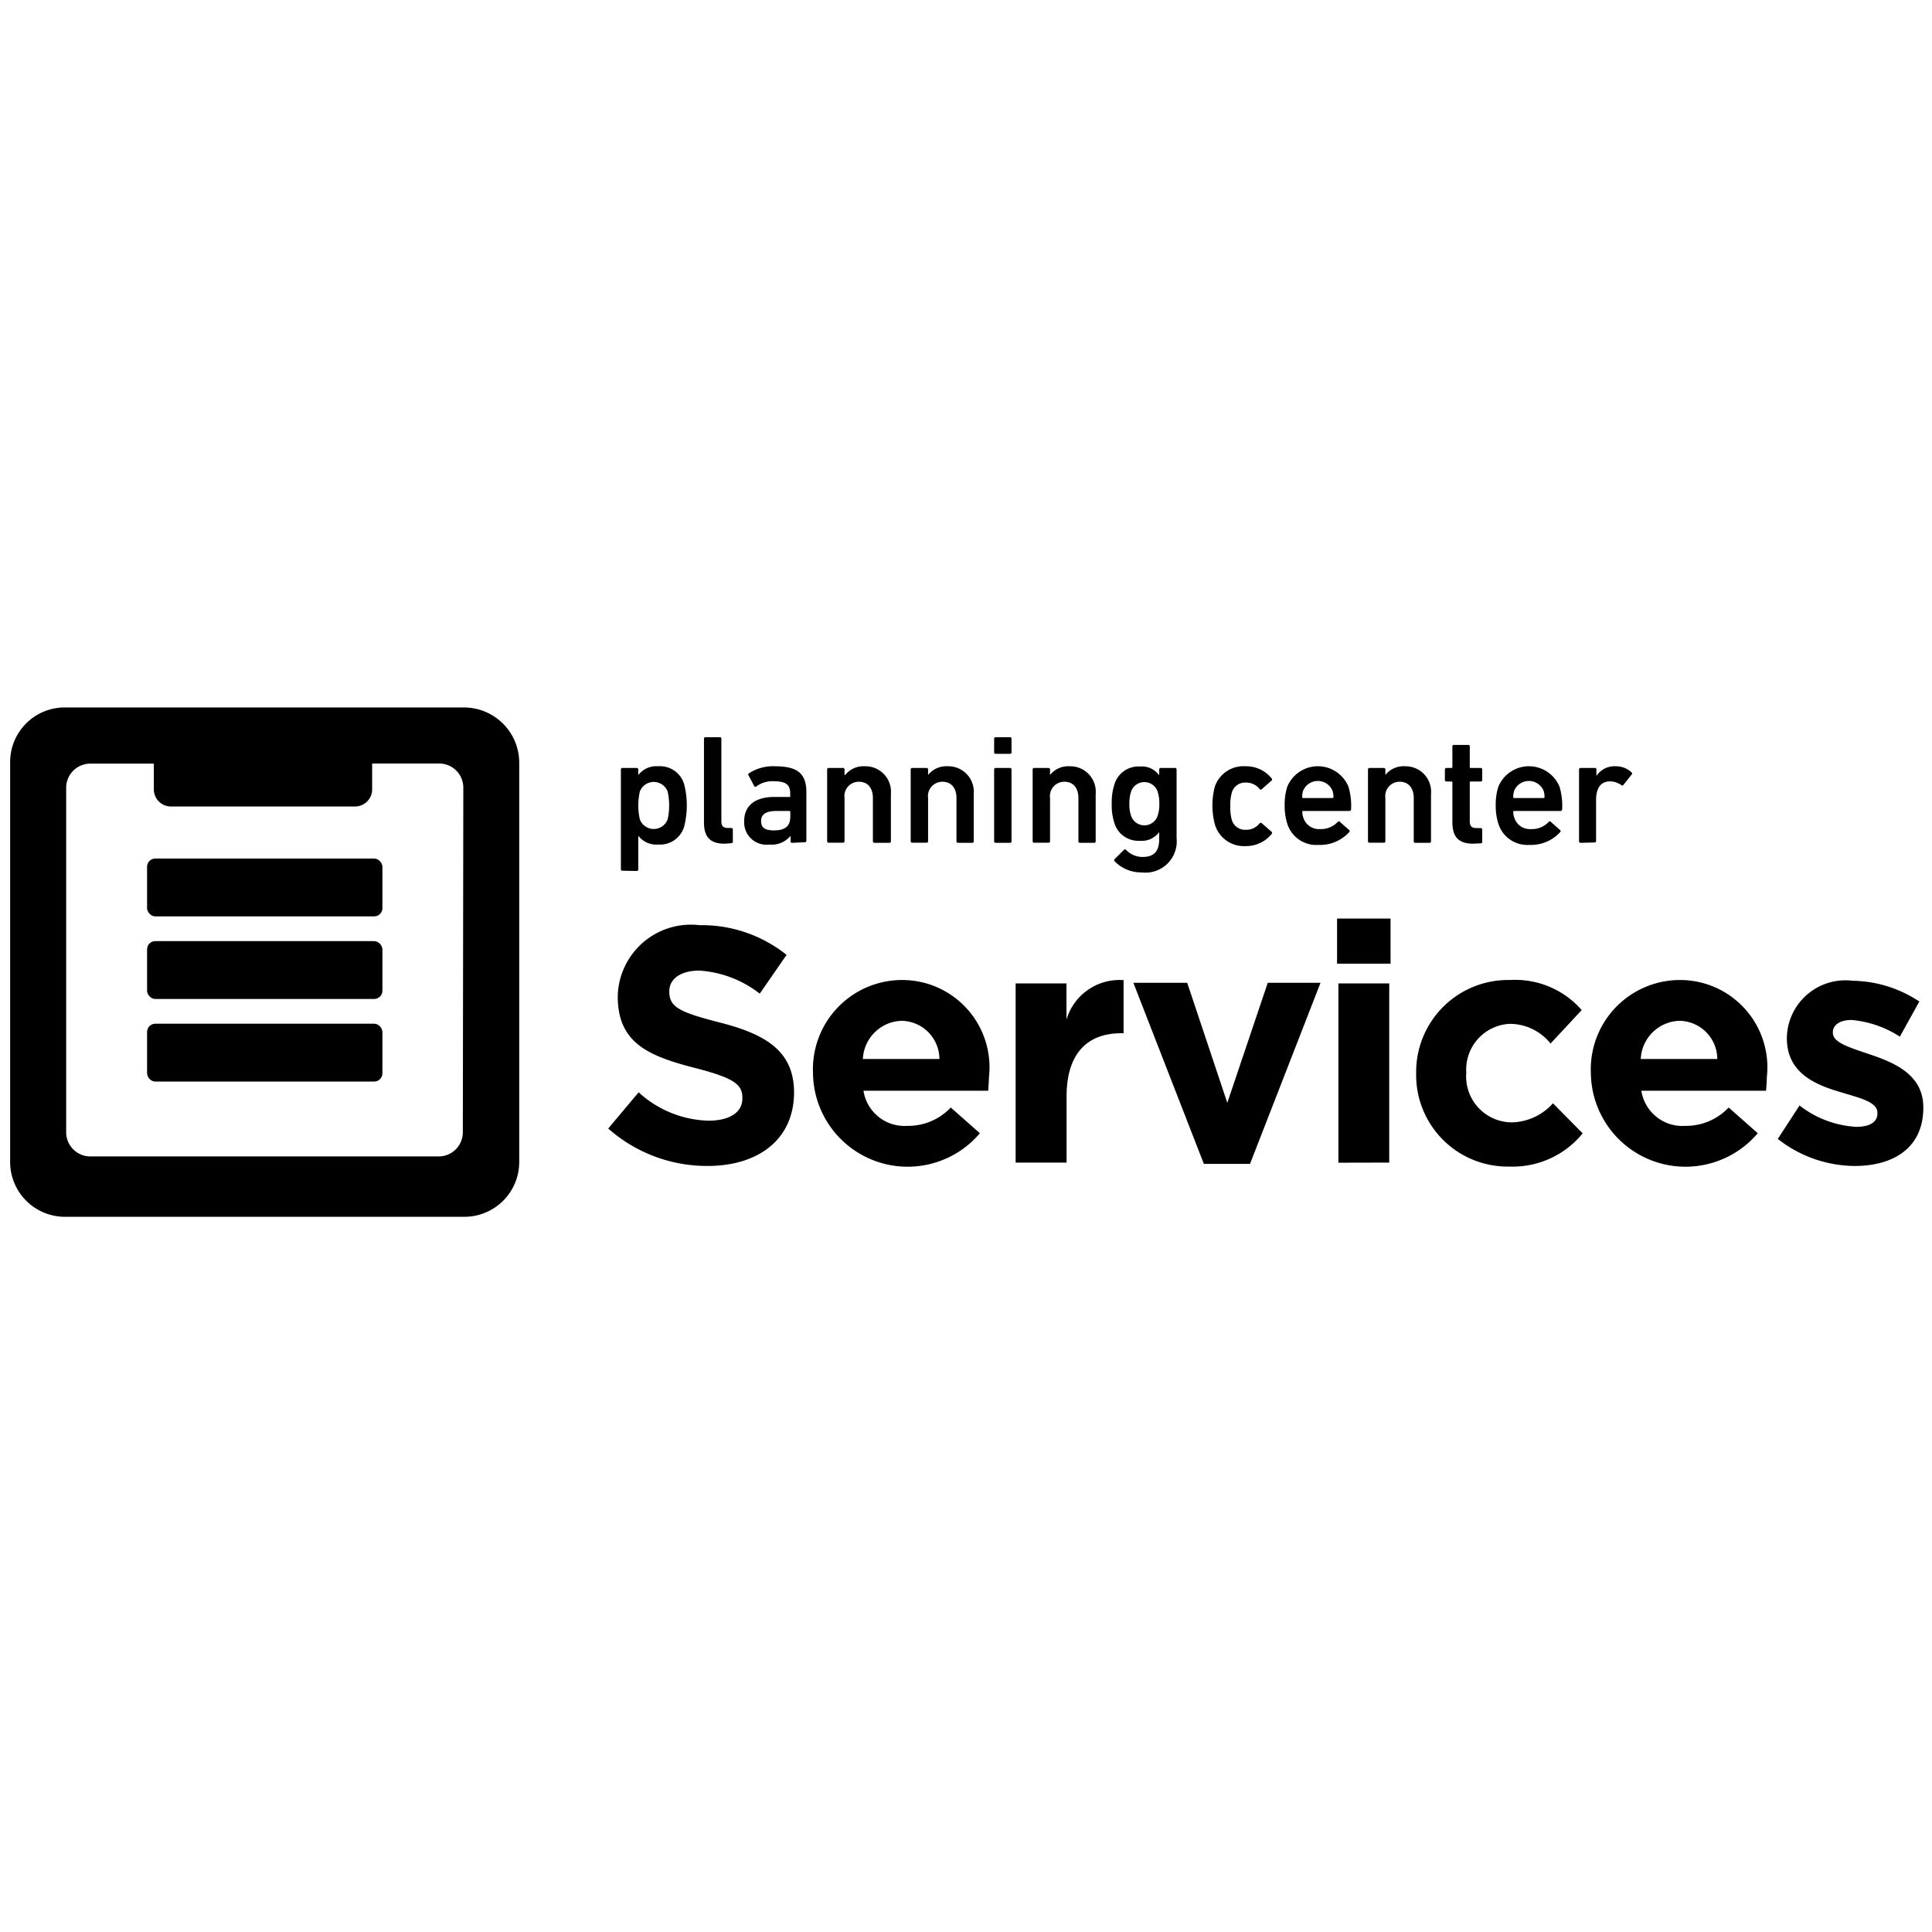<svg xmlns="http://www.w3.org/2000/svg" viewBox="0 0 16 16"><title>services-logo</title><g data-name="Layer 1"><g data-name="New Symbol 37"><path class="cls-1" d="M5.859 9.656a1.234 1.234 0 0 1-.822-.31l.252-.3a.889.889 0 0 0 .579.235c.174 0 .28-.069.28-.183v-.007c0-.108-.066-.163-.39-.246-.39-.1-.642-.208-.642-.593v-.006a.606.606 0 0 1 .678-.584 1.122 1.122 0 0 1 .72.246l-.222.321a.91.91 0 0 0-.5-.191c-.163 0-.249.075-.249.169v.006c0 .127.083.169.418.255.393.1.615.244.615.581v.006c-.005.385-.299.601-.717.601zm2.325-.623H7.151a.344.344 0 0 0 .363.291.486.486 0 0 0 .36-.152l.241.213a.784.784 0 0 1-1.382-.49v-.006a.739.739 0 0 1 .734-.773.723.723 0 0 1 .723.806v.006c-.001.041-.004.066-.006.105zm-.717-.579a.331.331 0 0 0-.321.316h.634a.318.318 0 0 0-.313-.316zm1.817.103c-.28 0-.451.169-.451.523v.548h-.422V8.144h.421v.3a.458.458 0 0 1 .473-.327v.44zm1.068 1.082H9.97l-.584-1.5h.446l.332.994.335-.994h.437zm.721-1.658v-.374h.443v.374zm.011 1.648V8.144h.421v1.484zm1.416.032a.758.758 0 0 1-.772-.767v-.005a.762.762 0 0 1 .778-.773.73.73 0 0 1 .593.249l-.258.277a.434.434 0 0 0-.338-.163.379.379 0 0 0-.36.4v.006a.38.38 0 0 0 .377.41.47.47 0 0 0 .341-.158l.246.249a.747.747 0 0 1-.607.275zm2.126-.628h-1.033a.344.344 0 0 0 .363.291.486.486 0 0 0 .36-.152l.241.213a.784.784 0 0 1-1.382-.49v-.006a.739.739 0 0 1 .734-.773.723.723 0 0 1 .723.806v.006c-.001.041-.004.066-.006.105zm-.717-.579a.331.331 0 0 0-.321.316h.634a.318.318 0 0 0-.314-.316zm1.451 1.202a1.039 1.039 0 0 1-.637-.224l.18-.277a.839.839 0 0 0 .468.177c.122 0 .177-.044.177-.111v-.005c0-.091-.144-.122-.307-.172-.208-.061-.443-.158-.443-.446v-.005a.485.485 0 0 1 .543-.471 1.027 1.027 0 0 1 .554.172l-.161.291a.88.88 0 0 0-.4-.138c-.1 0-.155.044-.155.1v.006c0 .083.141.122.3.177.208.069.449.169.449.44v.006c-.001.33-.247.48-.568.48zM5.155 7.211a.012.012 0 0 1-.013-.011v-.827a.012.012 0 0 1 .013-.013h.118a.012.012 0 0 1 .013.013v.046a.187.187 0 0 1 .165-.073.208.208 0 0 1 .215.149.711.711 0 0 1 0 .35.208.208 0 0 1-.215.149.187.187 0 0 1-.165-.073V7.2a.012.012 0 0 1-.013.013zm.374-.425a.528.528 0 0 0 0-.231.123.123 0 0 0-.23 0 .528.528 0 0 0 0 .231.123.123 0 0 0 .23 0zM6 6.987c-.121 0-.17-.058-.17-.177v-.692a.012.012 0 0 1 .013-.013h.118a.012.012 0 0 1 .013.013V6.8c0 .042.017.057.054.057h.028a.012.012 0 0 1 .013.013v.1a.012.012 0 0 1-.013.013zm.56-.007a.012.012 0 0 1-.013-.013v-.045a.2.2 0 0 1-.175.072.185.185 0 0 1-.209-.194c0-.135.1-.2.248-.2h.126a.007.007 0 0 0 .007 0v-.03c0-.071-.034-.1-.138-.1a.217.217 0 0 0-.141.042.012.012 0 0 1-.018 0L6.2 6.423a.012.012 0 0 1 0-.017.362.362 0 0 1 .22-.06c.189 0 .258.064.258.216v.4a.012.012 0 0 1-.013.013zm-.015-.208v-.048a.007.007 0 0 0-.008-.008h-.1c-.093 0-.134.026-.134.084s.037.077.107.077c.09 0 .134-.035.134-.106zm.697.208a.012.012 0 0 1-.013-.013v-.358c0-.08-.04-.135-.117-.135a.119.119 0 0 0-.118.135v.357a.012.012 0 0 1-.013.013h-.118a.012.012 0 0 1-.013-.013v-.593a.012.012 0 0 1 .013-.013h.118a.012.012 0 0 1 .013.013v.045H7a.192.192 0 0 1 .163-.072.211.211 0 0 1 .215.23v.391a.012.012 0 0 1-.013.013zm.692 0a.012.012 0 0 1-.013-.013v-.358c0-.08-.04-.135-.117-.135a.119.119 0 0 0-.118.135v.357a.012.012 0 0 1-.013.013h-.118a.012.012 0 0 1-.013-.013v-.593a.012.012 0 0 1 .013-.013h.118a.012.012 0 0 1 .013.013v.045a.192.192 0 0 1 .163-.072.211.211 0 0 1 .215.23v.391a.012.012 0 0 1-.013.013zm.312-.737a.012.012 0 0 1-.013-.013v-.112a.012.012 0 0 1 .013-.013h.118a.012.012 0 0 1 .013.013v.112a.012.012 0 0 1-.013.013zm0 .737a.012.012 0 0 1-.013-.013v-.594a.012.012 0 0 1 .013-.013h.118a.012.012 0 0 1 .013.013v.594a.012.012 0 0 1-.013.013zm.698 0a.012.012 0 0 1-.013-.013v-.358c0-.08-.04-.135-.117-.135a.119.119 0 0 0-.118.135v.357a.012.012 0 0 1-.013.013h-.118a.012.012 0 0 1-.013-.013v-.593a.012.012 0 0 1 .013-.013h.118a.012.012 0 0 1 .013.013v.045a.192.192 0 0 1 .163-.072.211.211 0 0 1 .215.23v.391a.012.012 0 0 1-.013.013zm.287.153a.012.012 0 0 1 0-.018l.076-.076a.012.012 0 0 1 .019 0 .19.19 0 0 0 .135.058c.1 0 .139-.051.139-.148v-.058a.179.179 0 0 1-.161.072.207.207 0 0 1-.211-.15.474.474 0 0 1-.021-.158.466.466 0 0 1 .021-.155.207.207 0 0 1 .211-.152.177.177 0 0 1 .161.073v-.048a.012.012 0 0 1 .013-.013h.118a.012.012 0 0 1 .013.013v.568a.259.259 0 0 1-.289.284.307.307 0 0 1-.224-.092zm.356-.377a.29.29 0 0 0 .014-.1.3.3 0 0 0-.014-.1.116.116 0 0 0-.22 0 .3.3 0 0 0-.014.1.29.29 0 0 0 .014.1.116.116 0 0 0 .22 0zm.473.067a.616.616 0 0 1 0-.306.25.25 0 0 1 .256-.171.27.27 0 0 1 .215.1.013.013 0 0 1 0 .018l-.081.071a.012.012 0 0 1-.018 0 .14.14 0 0 0-.114-.054.114.114 0 0 0-.116.081.366.366 0 0 0-.013.114.375.375 0 0 0 .013.116.114.114 0 0 0 .116.08.14.14 0 0 0 .114-.054.012.012 0 0 1 .018 0l.081.071c.006.005.005.012 0 .018a.273.273 0 0 1-.215.1.25.25 0 0 1-.256-.184zm.601-.001a.48.48 0 0 1-.022-.152.494.494 0 0 1 .021-.153.274.274 0 0 1 .508 0 .556.556 0 0 1 .021.186.013.013 0 0 1-.014.013h-.382a.007.007 0 0 0-.008.008.137.137 0 0 0 .009.048.135.135 0 0 0 .139.094.187.187 0 0 0 .145-.059c.006-.006.013-.008.019 0l.076.067a.011.011 0 0 1 0 .018.326.326 0 0 1-.254.105.251.251 0 0 1-.258-.175zm.374-.274a.132.132 0 0 0-.243 0 .156.156 0 0 0-.008.053.007.007 0 0 0 .008.008h.243a.007.007 0 0 0 .008-.008.158.158 0 0 0-.008-.053zm.686.432a.012.012 0 0 1-.013-.013v-.358c0-.08-.04-.135-.117-.135a.119.119 0 0 0-.118.135v.357a.012.012 0 0 1-.013.013h-.118a.012.012 0 0 1-.013-.013v-.593a.012.012 0 0 1 .013-.013h.118a.012.012 0 0 1 .013.013v.045a.192.192 0 0 1 .163-.072.211.211 0 0 1 .215.23v.391a.012.012 0 0 1-.013.013zm.479.007c-.125 0-.172-.06-.172-.181V6.48a.007.007 0 0 0-.008-.008h-.041a.012.012 0 0 1-.013-.013v-.086a.012.012 0 0 1 .013-.013h.041a.007.007 0 0 0 .008-.008v-.17a.012.012 0 0 1 .013-.013h.118a.012.012 0 0 1 .013.013v.17a.007.007 0 0 0 .008.008h.082a.012.012 0 0 1 .013.013v.086a.012.012 0 0 1-.013.013h-.082a.007.007 0 0 0-.008.008v.32c0 .044.018.058.058.058h.032a.012.012 0 0 1 .013.013v.1a.012.012 0 0 1-.013.013zm.209-.165a.48.48 0 0 1-.022-.152.494.494 0 0 1 .021-.153.274.274 0 0 1 .508 0 .556.556 0 0 1 .021.186.013.013 0 0 1-.014.013h-.383a.007.007 0 0 0-.008.008.137.137 0 0 0 .009.048.135.135 0 0 0 .139.094.187.187 0 0 0 .145-.059c.006-.006.013-.008.019 0l.076.067a.011.011 0 0 1 0 .018.326.326 0 0 1-.254.105.251.251 0 0 1-.257-.175zm.374-.274a.132.132 0 0 0-.243 0 .156.156 0 0 0-.008.053.007.007 0 0 0 .008.008h.243a.007.007 0 0 0 .008-.008.158.158 0 0 0-.008-.053zm.307.432a.012.012 0 0 1-.013-.013v-.594a.012.012 0 0 1 .013-.013h.118a.012.012 0 0 1 .013.013v.053a.178.178 0 0 1 .161-.08.187.187 0 0 1 .13.051c.006.006.008.012 0 .018l-.068.086a.012.012 0 0 1-.018 0 .167.167 0 0 0-.091-.03c-.081 0-.117.058-.117.157v.336a.012.012 0 0 1-.013.013z"/><rect class="cls-1" x="1.218" y="8.478" width="1.949" height=".479" rx=".068" ry=".068"/><rect class="cls-1" x="1.218" y="7.794" width="1.949" height=".479" rx=".068" ry=".068"/><rect class="cls-1" x="1.218" y="7.11" width="1.949" height=".479" rx=".068" ry=".068"/><path class="cls-2" d="M3.833 5.859H.524a.452.452 0 0 0-.44.454v3.31a.454.454 0 0 0 .454.454h3.309a.454.454 0 0 0 .453-.454V6.314a.458.458 0 0 0-.467-.455zm0 3.518a.2.2 0 0 1-.2.2H.748a.2.2 0 0 1-.2-.2V6.524a.2.2 0 0 1 .2-.2h.526v.213a.142.142 0 0 0 .142.142H2.94a.142.142 0 0 0 .142-.142v-.214h.555a.2.2 0 0 1 .2.2z"/></g></g></svg>